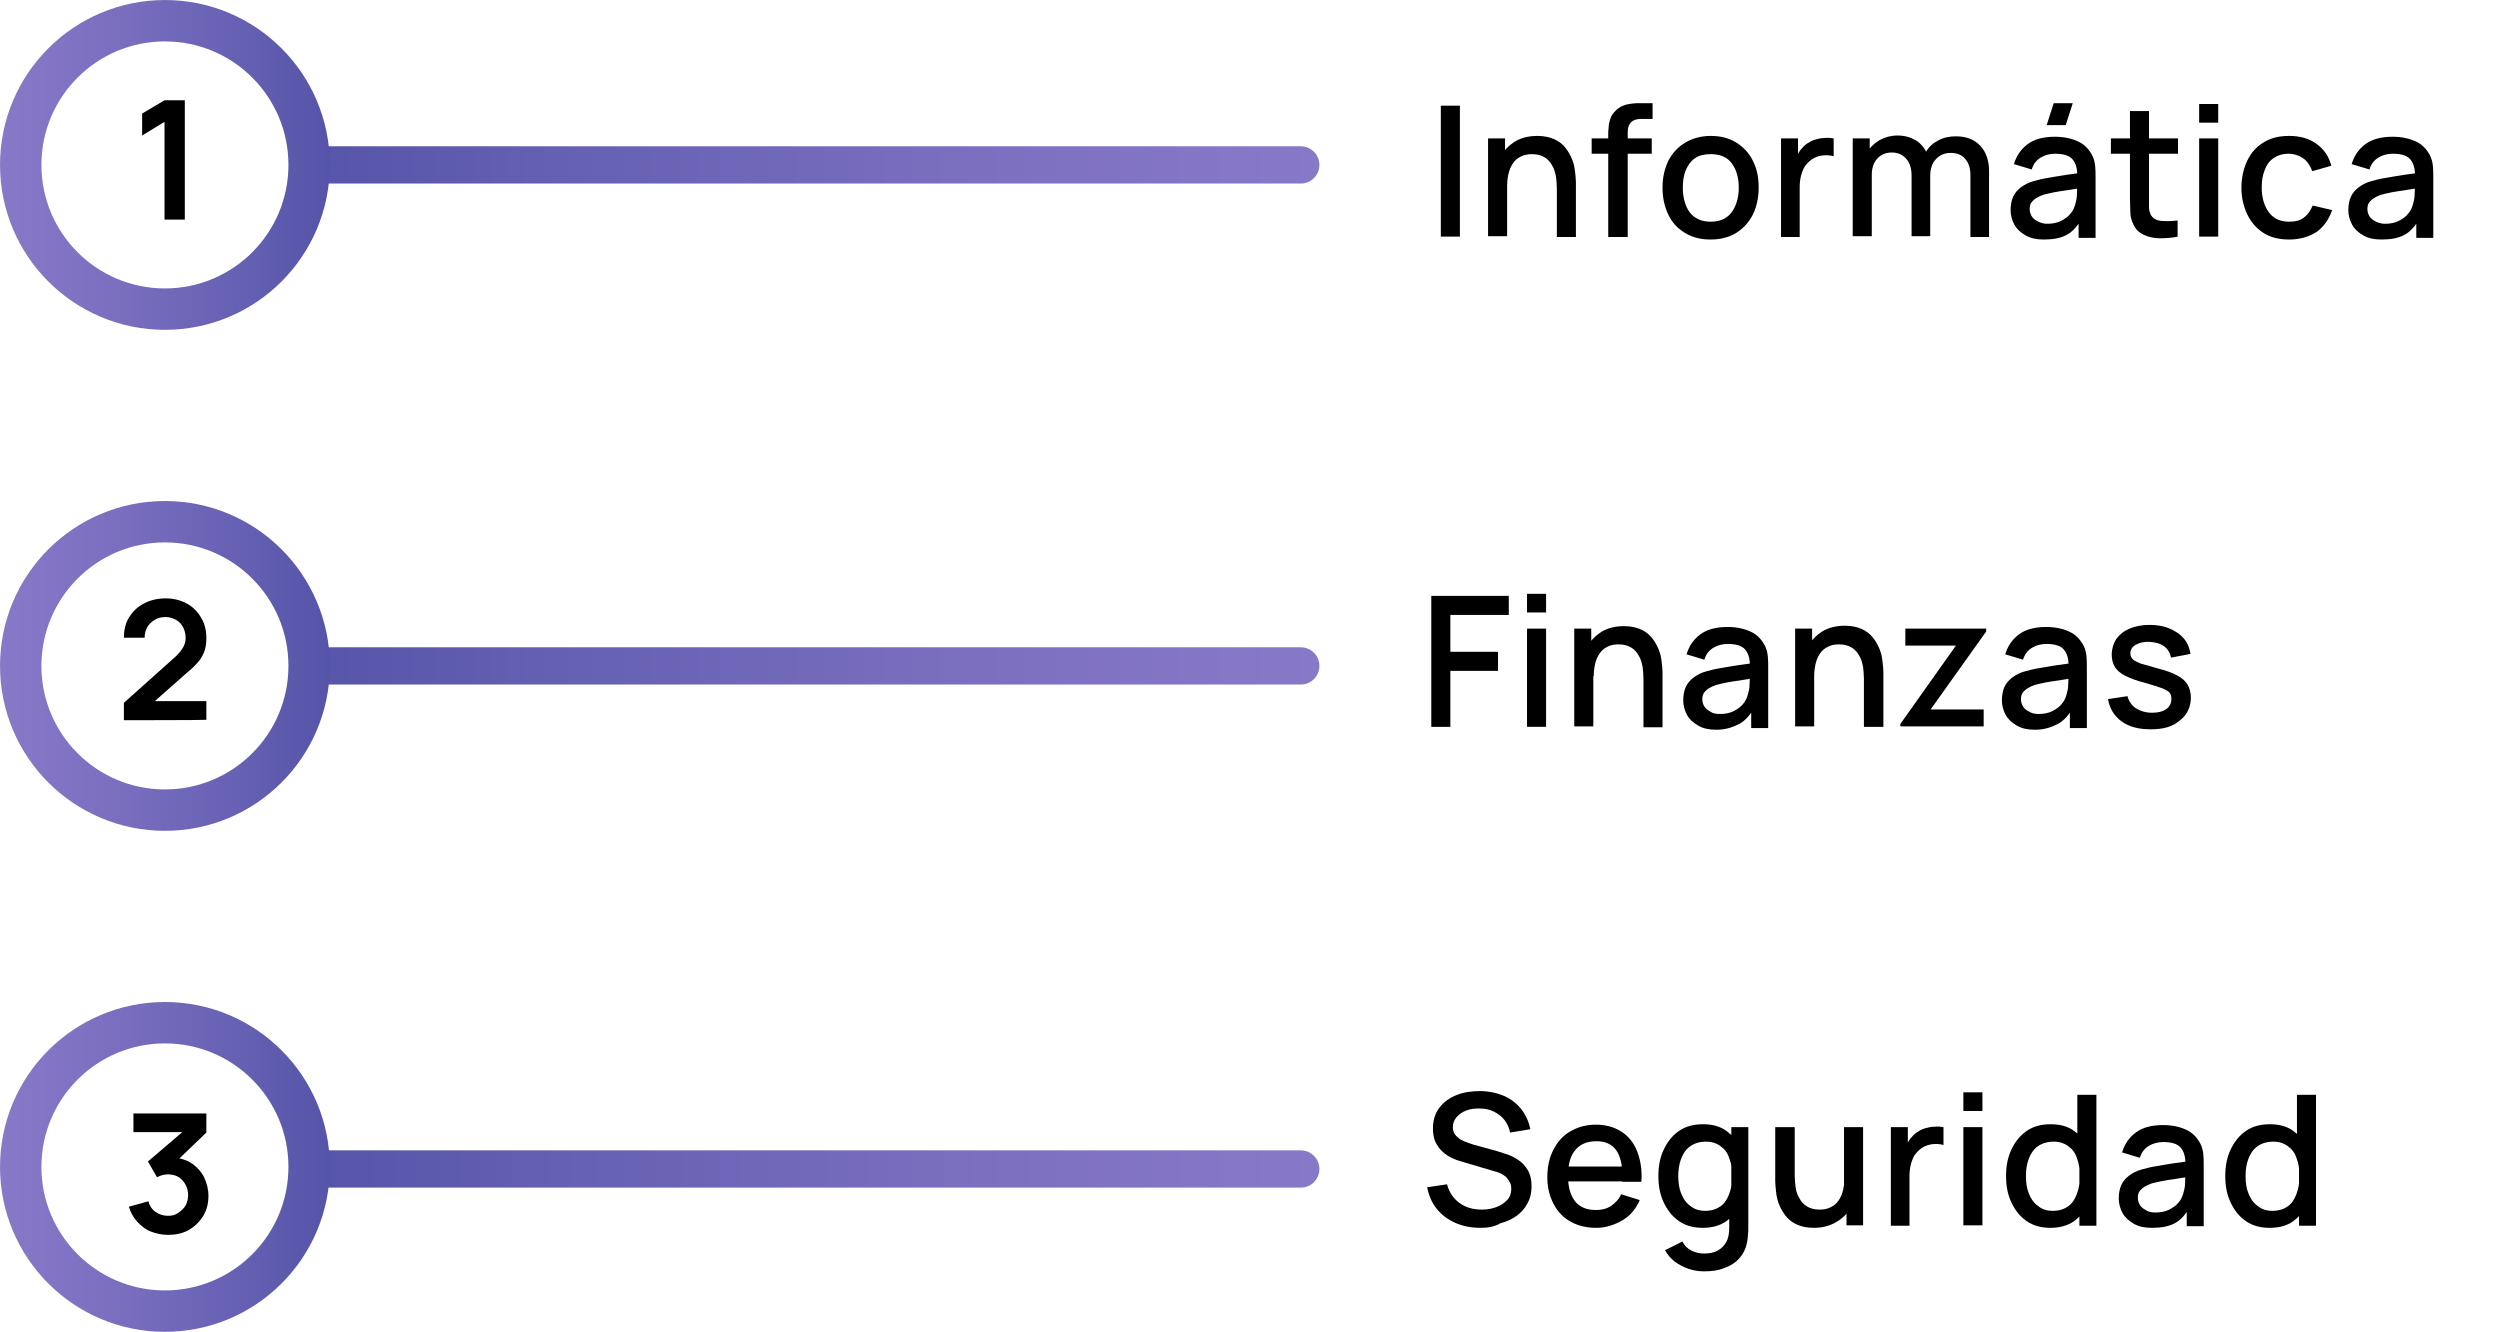 <?xml version="1.0" encoding="utf-8"?>
<!-- Generator: Adobe Illustrator 27.7.0, SVG Export Plug-In . SVG Version: 6.00 Build 0)  -->
<svg version="1.1" id="Ebene_2_00000150820979610590841310000011640588146199350155_"
	 xmlns="http://www.w3.org/2000/svg" xmlns:xlink="http://www.w3.org/1999/xlink" x="0px" y="0px" viewBox="0 0 603.3 321.4"
	 style="enable-background:new 0 0 603.3 321.4;" xml:space="preserve">
<style type="text/css">
	.st0{fill:none;stroke:url(#SVGID_1_);stroke-width:8.996;stroke-linecap:round;stroke-miterlimit:10;}
	
		.st1{fill:none;stroke:url(#SVGID_00000021828332318718919630000003514352668873997213_);stroke-width:9.99;stroke-linecap:round;stroke-miterlimit:10;}
	
		.st2{fill:none;stroke:url(#SVGID_00000039838360986139559640000011187903768091052705_);stroke-width:8.996;stroke-linecap:round;stroke-miterlimit:10;}
	
		.st3{fill:none;stroke:url(#SVGID_00000153702145542292789820000007964460346072839090_);stroke-width:9.99;stroke-linecap:round;stroke-miterlimit:10;}
	
		.st4{fill:none;stroke:url(#SVGID_00000183209872258246766630000005060165769741297328_);stroke-width:8.996;stroke-linecap:round;stroke-miterlimit:10;}
	
		.st5{fill:none;stroke:url(#SVGID_00000088831106688144026860000007080245531313576856_);stroke-width:9.99;stroke-linecap:round;stroke-miterlimit:10;}
</style>
<linearGradient id="SVGID_1_" gradientUnits="userSpaceOnUse" x1="12.9" y1="38.529" x2="329.83" y2="38.529" gradientTransform="matrix(0.78 1.361356e-03 1.064651e-03 -1 61.139 320.407)">
	<stop  offset="0" style="stop-color:#5454A8"/>
	<stop  offset="0.28" style="stop-color:#6661B3"/>
	<stop  offset="0.73" style="stop-color:#7F71C2"/>
	<stop  offset="1" style="stop-color:#8878C8"/>
</linearGradient>
<line class="st0" x1="74.8" y1="282.1" x2="313.9" y2="282.1"/>
<linearGradient id="SVGID_00000044895106021675752260000009493149062300208001_" gradientUnits="userSpaceOnUse" x1="-4.998207e-03" y1="39.162" x2="79.545" y2="39.162" gradientTransform="matrix(1 0 0 -1 0 320.772)">
	<stop  offset="0" style="stop-color:#8878C8"/>
	<stop  offset="0.27" style="stop-color:#7F71C2"/>
	<stop  offset="0.72" style="stop-color:#6661B3"/>
	<stop  offset="1" style="stop-color:#5454A8"/>
</linearGradient>
<circle style="fill:none;stroke:url(#SVGID_00000044895106021675752260000009493149062300208001_);stroke-width:9.99;stroke-linecap:round;stroke-miterlimit:10;" cx="39.8" cy="281.6" r="34.8"/>
<path d="M40.5,298c-1.4,0-2.8-0.3-4.1-0.8s-2.4-1.4-3.3-2.4c-0.9-1-1.6-2.2-2-3.6l4.7-1.3c0.3,1.1,0.9,2,1.8,2.6
	c0.9,0.6,1.9,0.9,2.9,0.9c1,0,1.8-0.2,2.5-0.7s1.3-1,1.8-1.8c0.4-0.8,0.6-1.6,0.6-2.5c0-1.4-0.5-2.6-1.4-3.6c-0.9-1-2.1-1.4-3.6-1.4
	c-0.4,0-0.9,0.1-1.3,0.2c-0.4,0.1-0.8,0.3-1.2,0.5l-2.2-3.8l9.7-8.3l0.4,1.2H32.2v-4.5h17.6v4.6l-7.8,7.5l0-1.4
	c1.8,0.1,3.2,0.6,4.5,1.5c1.2,0.9,2.2,2,2.8,3.3s1,2.8,1,4.4c0,1.8-0.4,3.4-1.3,4.9c-0.9,1.4-2.1,2.6-3.6,3.4S42.3,298,40.5,298
	L40.5,298z"/>
<linearGradient id="SVGID_00000094584716981157322280000009926832323770819738_" gradientUnits="userSpaceOnUse" x1="70.252" y1="160.082" x2="318.359" y2="160.082" gradientTransform="matrix(1 0 0 -1 0 320.772)">
	<stop  offset="0" style="stop-color:#5454A8"/>
	<stop  offset="0.28" style="stop-color:#6661B3"/>
	<stop  offset="0.73" style="stop-color:#7F71C2"/>
	<stop  offset="1" style="stop-color:#8878C8"/>
</linearGradient>
<line style="fill:none;stroke:url(#SVGID_00000094584716981157322280000009926832323770819738_);stroke-width:8.996;stroke-linecap:round;stroke-miterlimit:10;" x1="74.8" y1="160.7" x2="313.9" y2="160.7"/>
<linearGradient id="SVGID_00000008843313931331494050000011708826771059117476_" gradientUnits="userSpaceOnUse" x1="-4.998207e-03" y1="160.082" x2="79.545" y2="160.082" gradientTransform="matrix(1 0 0 -1 0 320.772)">
	<stop  offset="0" style="stop-color:#8878C8"/>
	<stop  offset="0.27" style="stop-color:#7F71C2"/>
	<stop  offset="0.72" style="stop-color:#6661B3"/>
	<stop  offset="1" style="stop-color:#5454A8"/>
</linearGradient>
<circle style="fill:none;stroke:url(#SVGID_00000008843313931331494050000011708826771059117476_);stroke-width:9.99;stroke-linecap:round;stroke-miterlimit:10;" cx="39.8" cy="160.7" r="34.8"/>
<path d="M29.9,173.8v-4.2l12.3-11c1-0.9,1.6-1.7,2-2.4s0.6-1.5,0.6-2.2c0-1-0.2-1.8-0.6-2.6c-0.4-0.8-1-1.4-1.7-1.8
	c-0.7-0.4-1.6-0.7-2.5-0.7c-1,0-1.9,0.2-2.7,0.7s-1.4,1.1-1.8,1.8s-0.6,1.6-0.6,2.5h-5c0-1.9,0.4-3.6,1.3-5s2-2.5,3.6-3.3
	c1.5-0.8,3.3-1.2,5.2-1.2c1.8,0,3.5,0.4,5,1.2c1.5,0.8,2.6,1.9,3.5,3.4s1.3,3.1,1.3,5c0,1.4-0.2,2.5-0.6,3.5
	c-0.4,0.9-0.9,1.8-1.7,2.6c-0.7,0.8-1.7,1.7-2.8,2.6l-8.7,7.7l-0.4-1.2h14.2v4.5C49.7,173.8,29.9,173.8,29.9,173.8z"/>
<linearGradient id="SVGID_00000002362439650419036530000011387860998087288501_" gradientUnits="userSpaceOnUse" x1="70.252" y1="281.002" x2="318.359" y2="281.002" gradientTransform="matrix(1 0 0 -1 0 320.772)">
	<stop  offset="0" style="stop-color:#5454A8"/>
	<stop  offset="0.28" style="stop-color:#6661B3"/>
	<stop  offset="0.73" style="stop-color:#7F71C2"/>
	<stop  offset="1" style="stop-color:#8878C8"/>
</linearGradient>
<line style="fill:none;stroke:url(#SVGID_00000002362439650419036530000011387860998087288501_);stroke-width:8.996;stroke-linecap:round;stroke-miterlimit:10;" x1="74.8" y1="39.8" x2="313.9" y2="39.8"/>
<linearGradient id="SVGID_00000041264682524502764840000017528545065710567067_" gradientUnits="userSpaceOnUse" x1="-4.998207e-03" y1="281.002" x2="79.545" y2="281.002" gradientTransform="matrix(1 0 0 -1 0 320.772)">
	<stop  offset="0" style="stop-color:#8878C8"/>
	<stop  offset="0.27" style="stop-color:#7F71C2"/>
	<stop  offset="0.72" style="stop-color:#6661B3"/>
	<stop  offset="1" style="stop-color:#5454A8"/>
</linearGradient>
<circle style="fill:none;stroke:url(#SVGID_00000041264682524502764840000017528545065710567067_);stroke-width:9.99;stroke-linecap:round;stroke-miterlimit:10;" cx="39.8" cy="39.8" r="34.8"/>
<path d="M39.7,53V29.4l-5.4,3.3v-5.3l5.4-3.2h4.9V53H39.7z"/>
<g>
	<path d="M357.3,296.3c-2.3,0-4.3-0.4-6.1-1.2c-1.8-0.8-3.3-1.9-4.5-3.4c-1.2-1.5-1.9-3.2-2.3-5.2l4.8-0.7c0.5,1.9,1.5,3.4,3,4.5
		c1.5,1.1,3.3,1.6,5.4,1.6c1.3,0,2.4-0.2,3.5-0.6c1.1-0.4,1.9-1,2.6-1.7s1-1.7,1-2.7c0-0.6-0.1-1.1-0.3-1.5
		c-0.2-0.4-0.5-0.8-0.8-1.2s-0.8-0.6-1.2-0.9c-0.5-0.2-1-0.5-1.6-0.6l-8.1-2.4c-0.8-0.2-1.6-0.5-2.4-0.9s-1.6-0.9-2.2-1.5
		c-0.7-0.6-1.2-1.4-1.7-2.3c-0.4-0.9-0.6-2-0.6-3.3c0-1.9,0.5-3.6,1.5-4.9c1-1.4,2.4-2.4,4.1-3.1c1.7-0.7,3.6-1,5.7-1
		c2.1,0,4,0.4,5.7,1.1s3.1,1.8,4.2,3.1c1.1,1.4,1.9,3,2.3,5l-4.9,0.8c-0.2-1.2-0.7-2.2-1.4-3.1c-0.7-0.9-1.6-1.5-2.6-2
		c-1-0.5-2.2-0.7-3.4-0.7c-1.2,0-2.2,0.1-3.2,0.5c-1,0.4-1.7,0.9-2.3,1.6c-0.6,0.7-0.9,1.5-0.9,2.4c0,0.9,0.3,1.6,0.8,2.1
		c0.5,0.5,1.1,1,1.9,1.3s1.5,0.6,2.2,0.8l5.8,1.6c0.7,0.2,1.6,0.5,2.5,0.8s1.8,0.8,2.7,1.4s1.6,1.4,2.2,2.4s0.9,2.3,0.9,3.8
		c0,1.6-0.3,3-1,4.2c-0.6,1.2-1.5,2.2-2.6,3c-1.1,0.8-2.4,1.4-3.9,1.8C360.5,296.1,359,296.3,357.3,296.3z"/>
	<path d="M385.2,296.3c-2.4,0-4.4-0.5-6.2-1.5c-1.8-1-3.2-2.5-4.1-4.3c-1-1.9-1.5-4-1.5-6.4c0-2.6,0.5-4.8,1.5-6.7s2.3-3.4,4.1-4.4
		c1.7-1,3.8-1.6,6.1-1.6c2.4,0,4.5,0.6,6.2,1.7c1.7,1.1,3,2.7,3.8,4.8s1.2,4.5,1,7.3h-4.6v-1.7c0-2.7-0.6-4.8-1.6-6.1s-2.6-2-4.6-2
		c-2.3,0-4,0.7-5.2,2.2c-1.2,1.4-1.7,3.5-1.7,6.3c0,2.6,0.6,4.6,1.7,6s2.8,2.1,5,2.1c1.4,0,2.7-0.3,3.7-1c1-0.7,1.9-1.6,2.4-2.8
		l4.5,1.4c-0.9,2.1-2.3,3.8-4.2,4.9S387.5,296.3,385.2,296.3z M376.7,285.1v-3.6h16.9v3.6H376.7z"/>
	<path d="M410.9,296.3c-2.2,0-4.1-0.5-5.7-1.6s-2.8-2.6-3.7-4.5c-0.9-1.9-1.3-4-1.3-6.4c0-2.4,0.4-4.5,1.3-6.4
		c0.9-1.9,2.1-3.4,3.7-4.5s3.5-1.6,5.8-1.6c2.2,0,4.1,0.5,5.6,1.6s2.7,2.6,3.5,4.5s1.2,4,1.2,6.4c0,2.4-0.4,4.5-1.2,6.4
		s-2,3.4-3.5,4.5C415,295.8,413.1,296.3,410.9,296.3z M411.2,306.8c-1.3,0-2.5-0.2-3.7-0.6c-1.2-0.4-2.3-1-3.3-1.7
		c-1-0.8-1.8-1.7-2.4-2.8l4.2-2.1c0.5,1,1.2,1.7,2.2,2.2c1,0.5,2,0.7,3,0.7c1.3,0,2.4-0.2,3.3-0.7c0.9-0.5,1.6-1.2,2.1-2.1
		c0.5-0.9,0.7-2.1,0.7-3.4v-6.6h0.5V272h4.1v24.3c0,0.6,0,1.2-0.1,1.8c0,0.6-0.1,1.1-0.2,1.7c-0.3,1.6-1,2.9-1.9,3.9
		c-0.9,1-2.1,1.8-3.6,2.3C414.7,306.6,413.1,306.8,411.2,306.8z M411.5,292.2c1.5,0,2.7-0.4,3.7-1.1c1-0.7,1.6-1.7,2.1-3
		s0.7-2.7,0.7-4.3s-0.2-3.1-0.7-4.3c-0.4-1.3-1.1-2.2-2.1-2.9c-0.9-0.7-2.1-1.1-3.5-1.1c-1.5,0-2.8,0.4-3.8,1.1
		c-1,0.7-1.7,1.7-2.2,3c-0.5,1.3-0.7,2.7-0.7,4.2c0,1.6,0.2,3,0.7,4.2c0.5,1.3,1.2,2.3,2.2,3C408.8,291.8,410.1,292.2,411.5,292.2z"
		/>
	<path d="M437.7,296.3c-1.6,0-3-0.3-4.1-0.8c-1.1-0.5-2-1.2-2.7-2.1c-0.7-0.9-1.2-1.8-1.6-2.8c-0.4-1-0.6-2-0.7-3
		c-0.1-1-0.2-1.8-0.2-2.5V272h4.7v11.6c0,0.9,0.1,1.9,0.2,2.8s0.4,1.9,0.9,2.7c0.4,0.8,1,1.5,1.8,2c0.8,0.5,1.8,0.8,3.1,0.8
		c0.8,0,1.6-0.1,2.3-0.4s1.4-0.7,1.9-1.3c0.5-0.6,1-1.4,1.3-2.4c0.3-1,0.5-2.2,0.5-3.6l2.9,1.1c0,2.2-0.4,4-1.2,5.7s-2,2.9-3.5,3.8
		C441.7,295.8,439.9,296.3,437.7,296.3z M445.6,295.7v-6.8H445V272h4.6v23.7H445.6z"/>
	<path d="M456.3,295.7V272h4.1v5.7l-0.6-0.7c0.3-0.8,0.7-1.5,1.1-2.1c0.5-0.6,1-1.2,1.6-1.6c0.6-0.4,1.3-0.8,2-1
		c0.7-0.2,1.5-0.4,2.3-0.4c0.8-0.1,1.5,0,2.2,0.1v4.3c-0.8-0.2-1.6-0.3-2.6-0.2c-0.9,0.1-1.8,0.4-2.6,0.9c-0.7,0.5-1.3,1.1-1.8,1.8
		c-0.4,0.7-0.7,1.5-0.9,2.3c-0.2,0.8-0.3,1.7-0.3,2.7v12H456.3z"/>
	<path d="M473.8,268.1v-4.5h4.6v4.5H473.8z M473.8,295.7V272h4.6v23.7H473.8z"/>
	<path d="M494.8,296.3c-2.2,0-4.1-0.5-5.7-1.6s-2.8-2.6-3.7-4.5c-0.9-1.9-1.3-4-1.3-6.4c0-2.4,0.4-4.5,1.3-6.4
		c0.9-1.9,2.1-3.4,3.7-4.5s3.5-1.6,5.8-1.6c2.2,0,4.1,0.5,5.6,1.6s2.7,2.6,3.5,4.5s1.2,4,1.2,6.4c0,2.4-0.4,4.5-1.2,6.4
		s-2,3.4-3.5,4.5C498.9,295.8,497,296.3,494.8,296.3z M495.4,292.2c1.5,0,2.7-0.4,3.7-1.1c1-0.7,1.6-1.7,2.1-3s0.7-2.7,0.7-4.3
		s-0.2-3.1-0.7-4.3c-0.4-1.3-1.1-2.2-2.1-2.9c-0.9-0.7-2.1-1.1-3.5-1.1c-1.5,0-2.8,0.4-3.8,1.1c-1,0.7-1.7,1.7-2.2,3
		c-0.5,1.3-0.7,2.7-0.7,4.2c0,1.6,0.2,3,0.7,4.2c0.5,1.3,1.2,2.3,2.2,3C492.7,291.8,493.9,292.2,495.4,292.2z M501.8,295.7v-17h-0.5
		v-14.5h4.6v31.6H501.8z"/>
	<path d="M519.3,296.3c-1.8,0-3.2-0.3-4.4-1s-2.1-1.5-2.7-2.6c-0.6-1.1-0.9-2.3-0.9-3.5c0-1.2,0.2-2.3,0.6-3.2
		c0.4-0.9,1.1-1.7,1.9-2.3c0.8-0.6,1.9-1.2,3.1-1.5c1.1-0.3,2.2-0.6,3.6-0.8c1.3-0.2,2.7-0.5,4.2-0.7s2.9-0.4,4.4-0.6l-1.7,0.9
		c0-1.9-0.4-3.2-1.2-4.1c-0.8-0.9-2.2-1.3-4.2-1.3c-1.2,0-2.4,0.3-3.4,0.9c-1,0.6-1.8,1.5-2.2,2.9l-4.3-1.3c0.6-2,1.7-3.6,3.3-4.8
		c1.6-1.2,3.8-1.8,6.6-1.8c2.1,0,4,0.4,5.5,1.1c1.6,0.7,2.7,1.9,3.5,3.4c0.4,0.8,0.6,1.6,0.7,2.5c0.1,0.9,0.1,1.8,0.1,2.8v14.6h-4.1
		v-5.4l0.8,0.7c-1,1.8-2.2,3.2-3.7,4S521.5,296.3,519.3,296.3z M520.1,292.6c1.3,0,2.4-0.2,3.4-0.7c0.9-0.5,1.7-1,2.3-1.8
		c0.6-0.7,0.9-1.5,1.1-2.2c0.2-0.7,0.4-1.5,0.4-2.4c0-0.9,0.1-1.6,0.1-2.1l1.5,0.5c-1.4,0.2-2.8,0.4-3.9,0.6
		c-1.2,0.2-2.3,0.3-3.2,0.5c-1,0.2-1.8,0.4-2.6,0.6c-0.6,0.2-1.2,0.5-1.7,0.8c-0.5,0.3-0.9,0.7-1.2,1.1c-0.3,0.4-0.4,1-0.4,1.6
		c0,0.6,0.2,1.2,0.5,1.7c0.3,0.5,0.8,0.9,1.4,1.2C518.3,292.4,519.1,292.6,520.1,292.6z"/>
	<path d="M547.7,296.3c-2.2,0-4.1-0.5-5.7-1.6s-2.8-2.6-3.7-4.5c-0.9-1.9-1.3-4-1.3-6.4c0-2.4,0.4-4.5,1.3-6.4
		c0.9-1.9,2.1-3.4,3.7-4.5s3.5-1.6,5.8-1.6c2.2,0,4.1,0.5,5.6,1.6s2.7,2.6,3.5,4.5s1.2,4,1.2,6.4c0,2.4-0.4,4.5-1.2,6.4
		s-2,3.4-3.5,4.5C551.9,295.8,550,296.3,547.7,296.3z M548.4,292.2c1.5,0,2.7-0.4,3.7-1.1c1-0.7,1.6-1.7,2.1-3s0.7-2.7,0.7-4.3
		s-0.2-3.1-0.7-4.3c-0.4-1.3-1.1-2.2-2.1-2.9c-0.9-0.7-2.1-1.1-3.5-1.1c-1.5,0-2.8,0.4-3.8,1.1c-1,0.7-1.7,1.7-2.2,3
		c-0.5,1.3-0.7,2.7-0.7,4.2c0,1.6,0.2,3,0.7,4.2c0.5,1.3,1.2,2.3,2.2,3C545.7,291.8,546.9,292.2,548.4,292.2z M554.8,295.7v-17h-0.5
		v-14.5h4.6v31.6H554.8z"/>
</g>
<g>
	<path d="M345.4,175.4v-31.6h18.7v4.6H350v8.9h11.5v4.6H350v13.5H345.4z"/>
	<path d="M368.5,147.8v-4.5h4.6v4.5H368.5z M368.5,175.4v-23.7h4.6v23.7H368.5z"/>
	<path d="M379.9,175.4v-23.7h4.1v6.8h0.5v16.8H379.9z M396.6,175.4v-11.6c0-0.9-0.1-1.9-0.2-2.8c-0.2-1-0.4-1.9-0.9-2.7
		c-0.4-0.8-1-1.5-1.8-2c-0.8-0.5-1.8-0.8-3.1-0.8c-0.8,0-1.6,0.1-2.3,0.4s-1.4,0.7-1.9,1.3c-0.5,0.6-1,1.4-1.3,2.4
		c-0.3,1-0.5,2.2-0.5,3.6l-2.9-1.1c0-2.1,0.4-4,1.2-5.7s2-2.9,3.5-3.9c1.5-0.9,3.3-1.4,5.5-1.4c1.6,0,3,0.3,4.1,0.8
		c1.1,0.5,2,1.2,2.7,2.1s1.2,1.8,1.6,2.8c0.4,1,0.6,2,0.7,3c0.1,1,0.2,1.8,0.2,2.5v13.2H396.6z"/>
	<path d="M414.2,176.1c-1.8,0-3.2-0.3-4.4-1s-2.1-1.5-2.7-2.6c-0.6-1.1-0.9-2.3-0.9-3.5c0-1.2,0.2-2.3,0.6-3.2
		c0.4-0.9,1.1-1.7,1.9-2.3c0.8-0.6,1.9-1.2,3.1-1.5c1.1-0.3,2.2-0.6,3.6-0.8s2.7-0.5,4.2-0.7c1.5-0.2,2.9-0.4,4.4-0.6l-1.7,0.9
		c0-1.9-0.4-3.2-1.2-4.1s-2.2-1.3-4.2-1.3c-1.2,0-2.4,0.3-3.4,0.9c-1,0.6-1.8,1.5-2.2,2.9l-4.3-1.3c0.6-2,1.7-3.6,3.3-4.8
		s3.8-1.8,6.6-1.8c2.1,0,4,0.4,5.5,1.1c1.6,0.7,2.7,1.9,3.5,3.4c0.4,0.8,0.6,1.6,0.7,2.5c0.1,0.9,0.1,1.8,0.1,2.8v14.6h-4.1V170
		l0.8,0.7c-1,1.8-2.2,3.2-3.7,4S416.4,176.1,414.2,176.1z M415,172.3c1.3,0,2.4-0.2,3.4-0.7c0.9-0.5,1.7-1,2.3-1.8
		c0.6-0.7,0.9-1.5,1.1-2.2c0.2-0.7,0.4-1.5,0.4-2.4c0-0.9,0.1-1.6,0.1-2.1l1.5,0.5c-1.4,0.2-2.8,0.4-3.9,0.6
		c-1.2,0.2-2.3,0.3-3.2,0.5c-1,0.2-1.8,0.4-2.6,0.6c-0.6,0.2-1.2,0.5-1.7,0.8c-0.5,0.3-0.9,0.7-1.2,1.1c-0.3,0.4-0.4,1-0.4,1.6
		c0,0.6,0.2,1.2,0.5,1.7c0.3,0.5,0.8,0.9,1.4,1.2C413.2,172.1,414,172.3,415,172.3z"/>
	<path d="M433.2,175.4v-23.7h4.1v6.8h0.5v16.8H433.2z M449.8,175.4v-11.6c0-0.9-0.1-1.9-0.2-2.8c-0.2-1-0.4-1.9-0.9-2.7
		c-0.4-0.8-1-1.5-1.8-2c-0.8-0.5-1.8-0.8-3.1-0.8c-0.8,0-1.6,0.1-2.3,0.4s-1.4,0.7-1.9,1.3c-0.5,0.6-1,1.4-1.3,2.4
		c-0.3,1-0.5,2.2-0.5,3.6L435,162c0-2.1,0.4-4,1.2-5.7s2-2.9,3.5-3.9c1.5-0.9,3.3-1.4,5.5-1.4c1.6,0,3,0.3,4.1,0.8
		c1.1,0.5,2,1.2,2.7,2.1s1.2,1.8,1.6,2.8c0.4,1,0.6,2,0.7,3c0.1,1,0.2,1.8,0.2,2.5v13.2H449.8z"/>
	<path d="M458.6,175.4v-0.7l13.4-18.9h-12.2v-4.1h19.5v0.7l-13.4,18.8h12.8v4.1H458.6z"/>
	<path d="M491.1,176.1c-1.8,0-3.2-0.3-4.4-1s-2.1-1.5-2.7-2.6c-0.6-1.1-0.9-2.3-0.9-3.5c0-1.2,0.2-2.3,0.6-3.2
		c0.4-0.9,1.1-1.7,1.9-2.3c0.8-0.6,1.9-1.2,3.1-1.5c1.1-0.3,2.2-0.6,3.6-0.8s2.7-0.5,4.2-0.7c1.5-0.2,2.9-0.4,4.4-0.6l-1.7,0.9
		c0-1.9-0.4-3.2-1.2-4.1s-2.2-1.3-4.2-1.3c-1.2,0-2.4,0.3-3.4,0.9c-1,0.6-1.8,1.5-2.2,2.9l-4.3-1.3c0.6-2,1.7-3.6,3.3-4.8
		s3.8-1.8,6.6-1.8c2.1,0,4,0.4,5.5,1.1c1.6,0.7,2.7,1.9,3.5,3.4c0.4,0.8,0.6,1.6,0.7,2.5c0.1,0.9,0.1,1.8,0.1,2.8v14.6h-4.1V170
		l0.8,0.7c-1,1.8-2.2,3.2-3.7,4S493.3,176.1,491.1,176.1z M491.9,172.3c1.3,0,2.4-0.2,3.4-0.7c0.9-0.5,1.7-1,2.3-1.8
		c0.6-0.7,0.9-1.5,1.1-2.2c0.2-0.7,0.4-1.5,0.4-2.4c0-0.9,0.1-1.6,0.1-2.1l1.5,0.5c-1.4,0.2-2.8,0.4-3.9,0.6
		c-1.2,0.2-2.3,0.3-3.2,0.5c-1,0.2-1.8,0.4-2.6,0.6c-0.6,0.2-1.2,0.5-1.7,0.8c-0.5,0.3-0.9,0.7-1.2,1.1c-0.3,0.4-0.4,1-0.4,1.6
		c0,0.6,0.2,1.2,0.5,1.7c0.3,0.5,0.8,0.9,1.4,1.2C490.2,172.1,491,172.3,491.9,172.3z"/>
	<path d="M519,176c-2.9,0-5.2-0.6-7-1.9s-2.9-3.1-3.3-5.4l4.7-0.7c0.3,1.2,1,2.2,2,2.9c1.1,0.7,2.4,1.1,4,1.1c1.4,0,2.6-0.3,3.4-0.9
		c0.8-0.6,1.2-1.4,1.2-2.4c0-0.6-0.1-1.1-0.4-1.5c-0.3-0.4-0.9-0.7-1.8-1.1c-0.9-0.3-2.3-0.8-4.1-1.3c-2-0.5-3.6-1.1-4.8-1.7
		c-1.2-0.6-2-1.3-2.5-2.1c-0.5-0.8-0.8-1.8-0.8-3c0-1.4,0.4-2.7,1.1-3.8c0.8-1.1,1.8-1.9,3.2-2.5c1.4-0.6,3-0.9,4.9-0.9
		c1.8,0,3.4,0.3,4.8,0.9s2.6,1.4,3.4,2.4c0.9,1,1.4,2.3,1.6,3.7l-4.7,0.9c-0.2-1.1-0.7-2-1.6-2.7c-0.9-0.7-2.1-1-3.5-1.1
		c-1.4-0.1-2.5,0.2-3.4,0.7c-0.9,0.5-1.3,1.2-1.3,2.1c0,0.5,0.2,1,0.5,1.3c0.3,0.4,1,0.7,1.9,1.1c1,0.3,2.4,0.7,4.2,1.2
		c2,0.5,3.6,1.1,4.7,1.7c1.2,0.6,2,1.4,2.5,2.2c0.5,0.9,0.8,1.9,0.8,3.1c0,2.3-0.9,4.2-2.6,5.5C524.3,175.4,522,176,519,176z"/>
</g>
<g>
	<path d="M347.7,57.1V25.5h4.6v31.6H347.7z"/>
	<path d="M359.1,57.1V33.4h4.1v6.8h0.5v16.8H359.1z M375.7,57.1V45.5c0-0.9-0.1-1.9-0.2-2.8c-0.2-1-0.4-1.9-0.9-2.7
		c-0.4-0.8-1-1.5-1.8-2c-0.8-0.5-1.8-0.8-3.1-0.8c-0.8,0-1.6,0.1-2.3,0.4s-1.4,0.7-1.9,1.3c-0.5,0.6-1,1.4-1.3,2.4
		c-0.3,1-0.5,2.2-0.5,3.6l-2.9-1.1c0-2.1,0.4-4,1.2-5.7s2-2.9,3.5-3.9c1.5-0.9,3.3-1.4,5.5-1.4c1.6,0,3,0.3,4.1,0.8
		c1.1,0.5,2,1.2,2.7,2.1s1.2,1.8,1.6,2.8c0.4,1,0.6,2,0.7,3c0.1,1,0.2,1.8,0.2,2.5v13.2H375.7z"/>
	<path d="M384.1,37.1v-3.7h14.5v3.7H384.1z M388.1,57.1V32.6c0-0.6,0-1.2,0.1-1.9c0-0.7,0.2-1.4,0.4-2c0.2-0.7,0.6-1.3,1.1-1.8
		c0.6-0.7,1.3-1.1,2-1.4c0.7-0.3,1.4-0.4,2.1-0.5s1.4-0.1,2-0.1h3v3.8h-2.8c-1.1,0-1.9,0.3-2.4,0.8c-0.5,0.5-0.8,1.3-0.8,2.3v25.4
		H388.1z"/>
	<path d="M412.8,57.8c-2.4,0-4.4-0.5-6.2-1.6s-3.1-2.5-4-4.4s-1.4-4-1.4-6.5c0-2.5,0.5-4.6,1.4-6.5c1-1.9,2.3-3.3,4.1-4.4
		c1.7-1,3.8-1.6,6.1-1.6c2.4,0,4.4,0.5,6.2,1.6c1.7,1.1,3.1,2.5,4,4.4c1,1.9,1.4,4,1.4,6.5c0,2.5-0.5,4.6-1.4,6.5
		c-1,1.9-2.3,3.3-4,4.4C417.2,57.3,415.1,57.8,412.8,57.8z M412.8,53.5c2.3,0,4-0.8,5.1-2.3c1.1-1.5,1.7-3.5,1.7-5.9
		c0-2.5-0.6-4.4-1.7-5.9c-1.1-1.5-2.8-2.2-5.1-2.2c-1.5,0-2.8,0.3-3.8,1c-1,0.7-1.7,1.7-2.2,2.9c-0.5,1.2-0.7,2.6-0.7,4.2
		c0,2.5,0.6,4.5,1.7,6C408.9,52.7,410.6,53.5,412.8,53.5z"/>
	<path d="M429.8,57.1V33.4h4.1v5.7l-0.6-0.7c0.3-0.8,0.7-1.5,1.1-2.1c0.5-0.6,1-1.2,1.6-1.6c0.6-0.4,1.3-0.8,2-1
		c0.7-0.2,1.5-0.4,2.3-0.4c0.8-0.1,1.5,0,2.2,0.1v4.3c-0.8-0.2-1.6-0.3-2.6-0.2s-1.8,0.4-2.6,0.9c-0.7,0.5-1.3,1.1-1.8,1.8
		c-0.4,0.7-0.7,1.5-0.9,2.3s-0.3,1.7-0.3,2.7v12H429.8z"/>
	<path d="M447.1,57.1V33.4h4.1v6.8h0.5v16.8H447.1z M461.3,57.1l0-14.7c0-1.7-0.4-3.1-1.3-4.1c-0.9-1-2-1.5-3.5-1.5
		c-1.4,0-2.6,0.5-3.5,1.5c-0.9,1-1.3,2.3-1.3,3.9l-2.2-1.4c0-1.5,0.4-2.9,1.1-4.1c0.7-1.2,1.8-2.2,3-2.9c1.3-0.7,2.7-1.1,4.3-1.1
		c1.7,0,3.1,0.4,4.3,1.1c1.2,0.7,2.1,1.7,2.7,3c0.6,1.3,0.9,2.8,0.9,4.4l0,15.8H461.3z M475.5,57.1l0-14.8c0-1.7-0.4-3-1.3-4
		c-0.9-1-2-1.4-3.5-1.4c-0.9,0-1.7,0.2-2.4,0.6c-0.7,0.4-1.3,1-1.8,1.8c-0.4,0.8-0.7,1.8-0.7,3l-2.2-1.1c0-1.7,0.3-3.1,1.1-4.4
		c0.7-1.3,1.7-2.2,3-2.9c1.3-0.7,2.7-1,4.3-1c2.6,0,4.5,0.8,5.9,2.3s2.1,3.6,2.1,6.1l0,15.9H475.5z"/>
	<path d="M493.2,57.8c-1.8,0-3.2-0.3-4.4-1c-1.2-0.7-2.1-1.5-2.7-2.6c-0.6-1.1-0.9-2.3-0.9-3.5c0-1.2,0.2-2.3,0.6-3.2
		c0.4-0.9,1.1-1.7,1.9-2.3c0.8-0.6,1.9-1.2,3.1-1.5c1.1-0.3,2.2-0.6,3.6-0.8c1.3-0.2,2.7-0.5,4.2-0.7c1.5-0.2,2.9-0.4,4.4-0.6
		l-1.7,0.9c0-1.9-0.4-3.2-1.2-4.1s-2.2-1.3-4.2-1.3c-1.2,0-2.4,0.3-3.4,0.9c-1,0.6-1.8,1.5-2.2,2.9l-4.3-1.3c0.6-2,1.7-3.6,3.3-4.8
		s3.8-1.8,6.6-1.8c2.1,0,4,0.4,5.5,1.1c1.6,0.7,2.7,1.9,3.5,3.4c0.4,0.8,0.6,1.6,0.7,2.5c0.1,0.9,0.1,1.8,0.1,2.8v14.6h-4.1v-5.4
		l0.8,0.7c-1,1.8-2.2,3.2-3.7,4S495.4,57.8,493.2,57.8z M494,54c1.3,0,2.4-0.2,3.4-0.7c0.9-0.5,1.7-1,2.3-1.8
		c0.6-0.7,0.9-1.5,1.1-2.2c0.2-0.7,0.4-1.5,0.4-2.4c0-0.9,0.1-1.6,0.1-2.1l1.5,0.5c-1.4,0.2-2.8,0.4-3.9,0.6
		c-1.2,0.2-2.3,0.3-3.2,0.5c-1,0.2-1.8,0.4-2.6,0.6c-0.6,0.2-1.2,0.5-1.7,0.8s-0.9,0.7-1.2,1.1c-0.3,0.4-0.4,1-0.4,1.6
		c0,0.6,0.2,1.2,0.5,1.7c0.3,0.5,0.8,0.9,1.4,1.2S493,54,494,54z M498.5,30.2h-4.6l1.7-5.3h4.6L498.5,30.2z"/>
	<path d="M509.4,37.1v-3.7h16.2v3.7H509.4z M525.6,57.1c-1.5,0.3-3,0.4-4.4,0.4s-2.7-0.3-3.8-0.8c-1.1-0.5-2-1.3-2.5-2.4
		c-0.5-1-0.8-2-0.8-3c0-1-0.1-2.2-0.1-3.5v-21h4.6v20.7c0,1,0,1.8,0,2.5c0,0.7,0.2,1.3,0.4,1.8c0.5,0.9,1.4,1.4,2.5,1.5
		c1.1,0.1,2.5,0.1,4-0.1V57.1z"/>
	<path d="M530.7,29.6v-4.5h4.6v4.5H530.7z M530.7,57.1V33.4h4.6v23.7H530.7z"/>
	<path d="M552.4,57.8c-2.4,0-4.5-0.5-6.2-1.6c-1.7-1.1-3-2.6-3.9-4.5c-0.9-1.9-1.4-4-1.4-6.4c0-2.4,0.5-4.6,1.4-6.5
		c0.9-1.9,2.2-3.4,3.9-4.4c1.7-1.1,3.8-1.6,6.2-1.6c2.6,0,4.8,0.6,6.6,1.9c1.8,1.3,3,3,3.6,5.3l-4.6,1.3c-0.5-1.3-1.2-2.4-2.2-3.1
		c-1-0.7-2.2-1.1-3.5-1.1c-1.5,0-2.7,0.4-3.7,1.1c-1,0.7-1.7,1.7-2.1,2.9c-0.5,1.2-0.7,2.6-0.7,4.2c0,2.4,0.6,4.4,1.7,5.9
		c1.1,1.5,2.7,2.3,4.9,2.3c1.5,0,2.7-0.3,3.6-1c0.9-0.7,1.6-1.7,2.1-2.9l4.7,1.1c-0.8,2.3-2.1,4.1-3.8,5.3
		C557.1,57.2,554.9,57.8,552.4,57.8z"/>
	<path d="M574.7,57.8c-1.8,0-3.2-0.3-4.4-1c-1.2-0.7-2.1-1.5-2.7-2.6c-0.6-1.1-0.9-2.3-0.9-3.5c0-1.2,0.2-2.3,0.6-3.2
		c0.4-0.9,1.1-1.7,1.9-2.3c0.8-0.6,1.9-1.2,3.1-1.5c1.1-0.3,2.2-0.6,3.6-0.8c1.3-0.2,2.7-0.5,4.2-0.7c1.5-0.2,2.9-0.4,4.4-0.6
		l-1.7,0.9c0-1.9-0.4-3.2-1.2-4.1s-2.2-1.3-4.2-1.3c-1.2,0-2.4,0.3-3.4,0.9c-1,0.6-1.8,1.5-2.2,2.9l-4.3-1.3c0.6-2,1.7-3.6,3.3-4.8
		s3.8-1.8,6.6-1.8c2.1,0,4,0.4,5.5,1.1c1.6,0.7,2.7,1.9,3.5,3.4c0.4,0.8,0.6,1.6,0.7,2.5c0.1,0.9,0.1,1.8,0.1,2.8v14.6h-4.1v-5.4
		l0.8,0.7c-1,1.8-2.2,3.2-3.7,4S576.9,57.8,574.7,57.8z M575.5,54c1.3,0,2.4-0.2,3.4-0.7c0.9-0.5,1.7-1,2.3-1.8
		c0.6-0.7,0.9-1.5,1.1-2.2c0.2-0.7,0.4-1.5,0.4-2.4c0-0.9,0.1-1.6,0.1-2.1l1.5,0.5c-1.4,0.2-2.8,0.4-3.9,0.6
		c-1.2,0.2-2.3,0.3-3.2,0.5c-1,0.2-1.8,0.4-2.6,0.6c-0.6,0.2-1.2,0.5-1.7,0.8s-0.9,0.7-1.2,1.1c-0.3,0.4-0.4,1-0.4,1.6
		c0,0.6,0.2,1.2,0.5,1.7c0.3,0.5,0.8,0.9,1.4,1.2S574.6,54,575.5,54z"/>
</g>
</svg>
